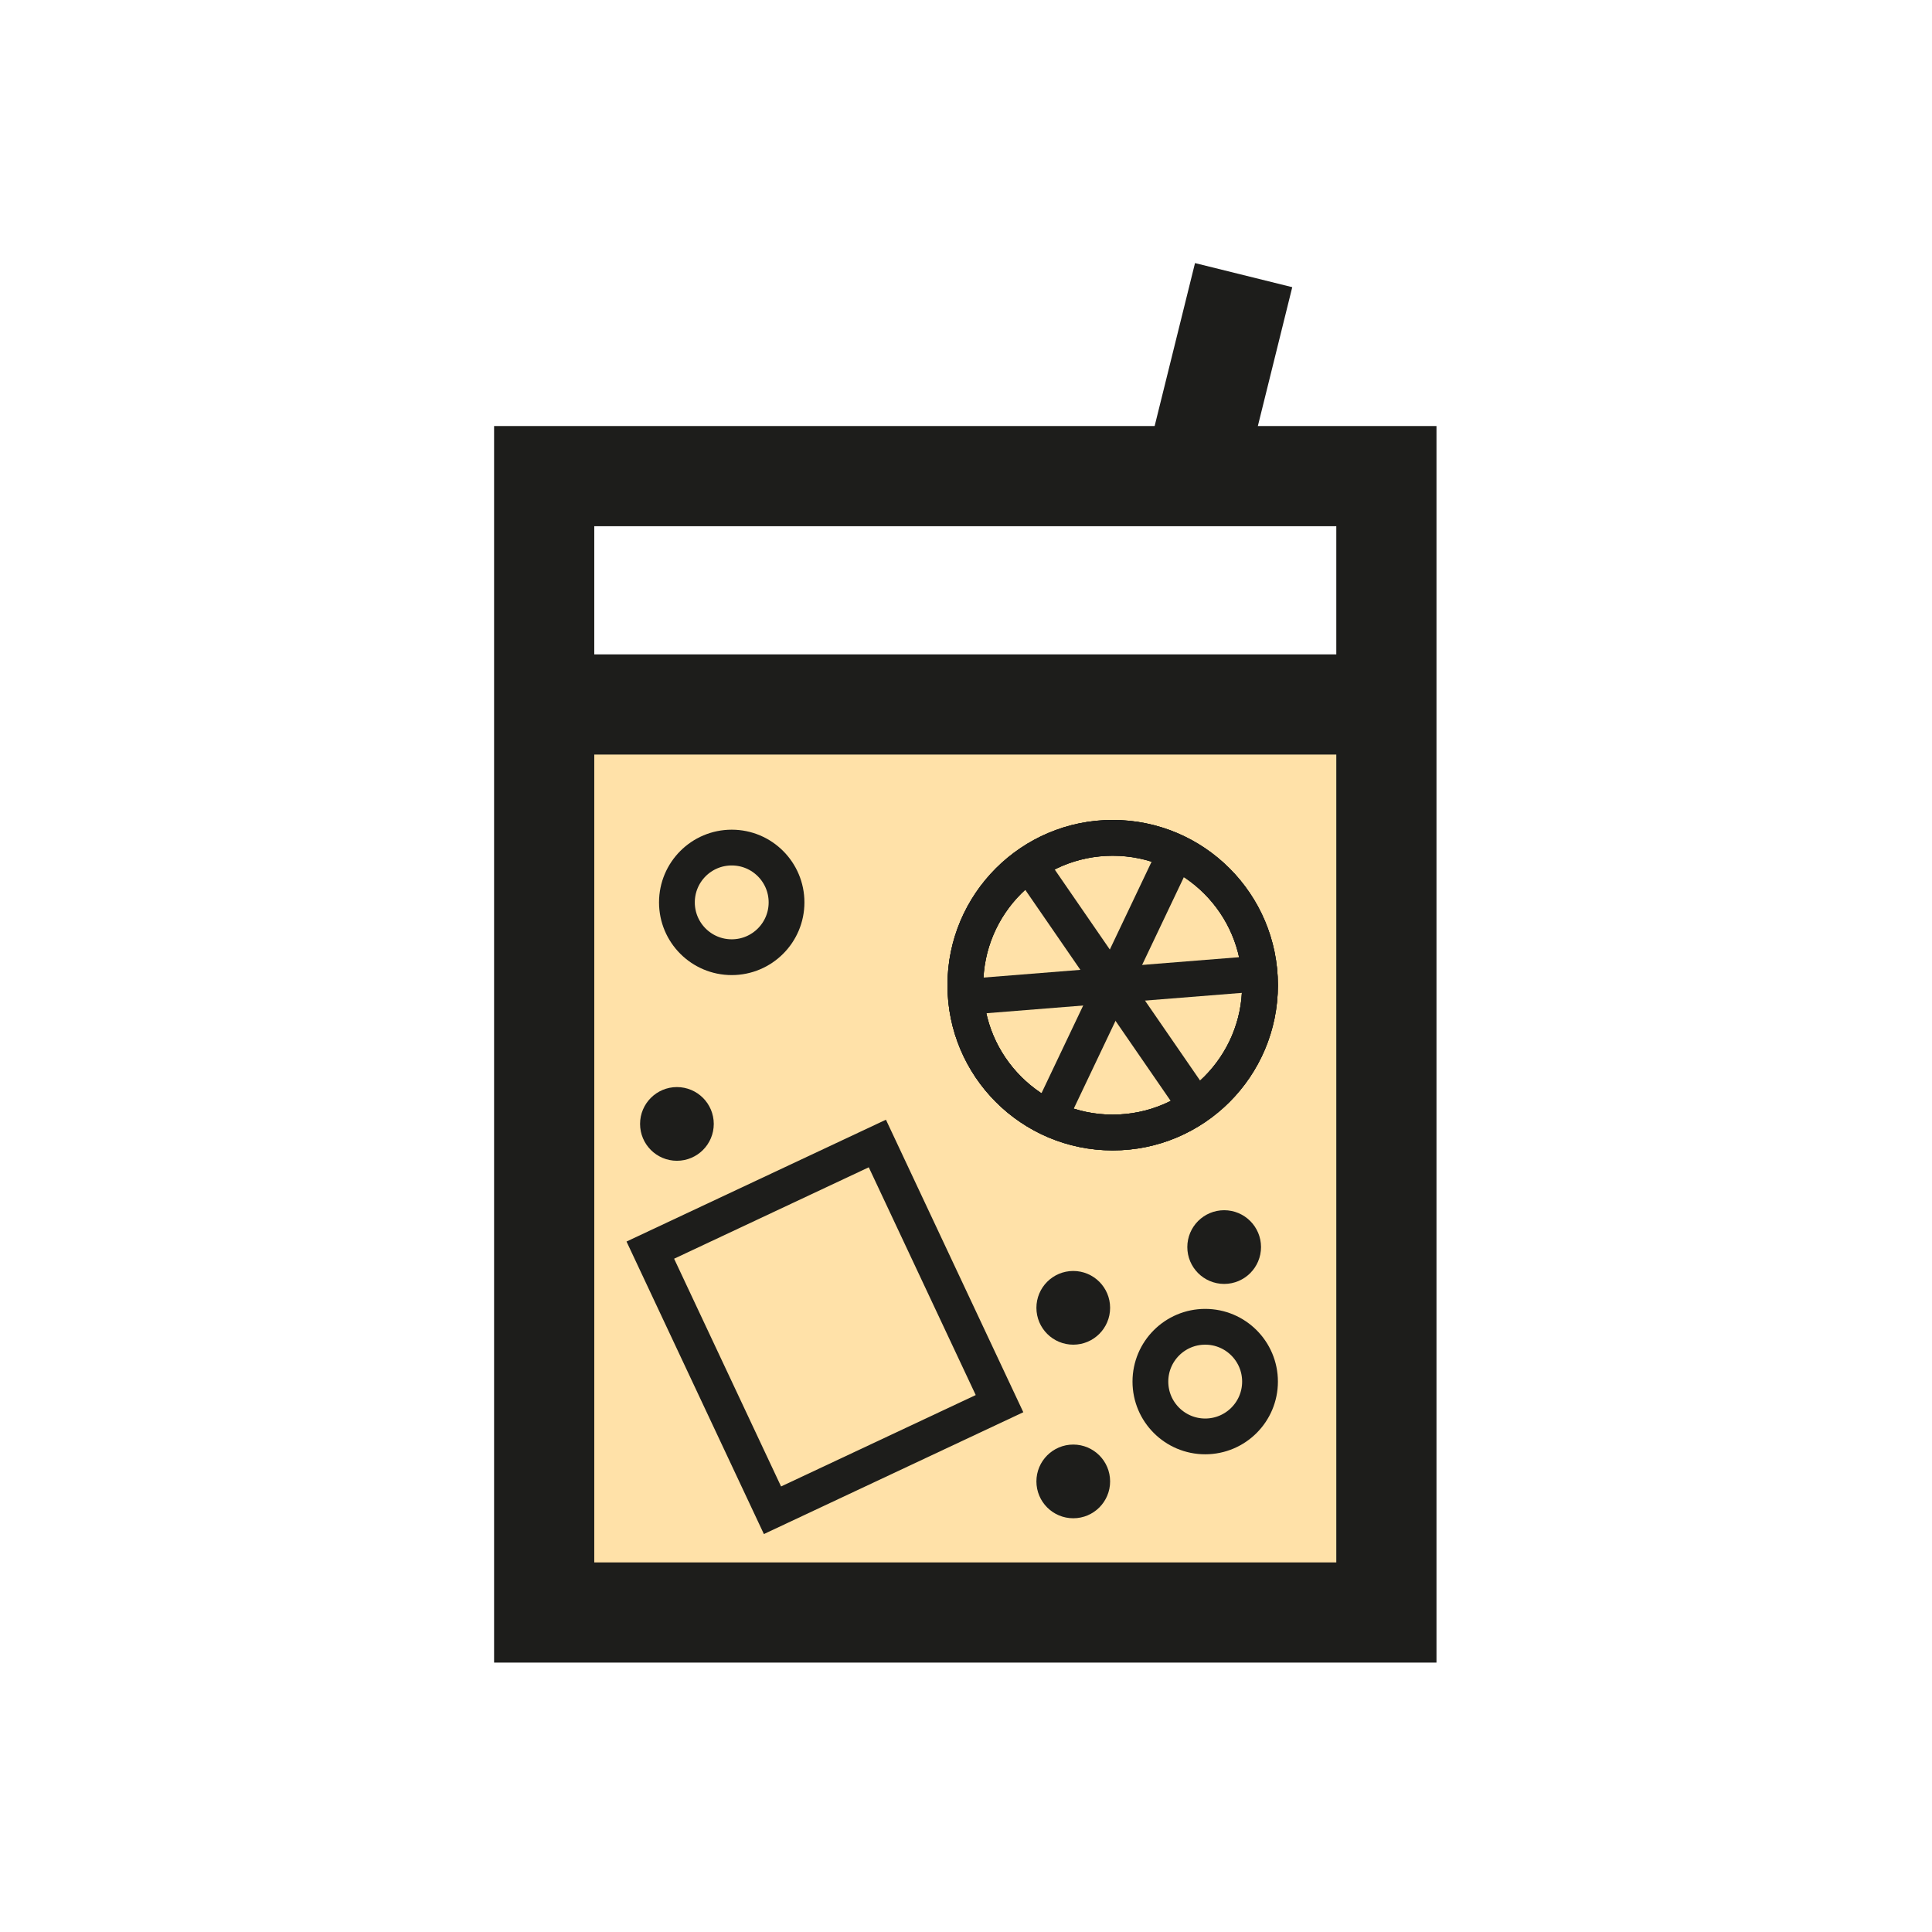 <?xml version="1.0" encoding="utf-8"?>
<!-- Generator: Adobe Illustrator 27.9.0, SVG Export Plug-In . SVG Version: 6.00 Build 0)  -->
<svg version="1.1" id="Layer_1" xmlns="http://www.w3.org/2000/svg" xmlns:xlink="http://www.w3.org/1999/xlink" x="0px" y="0px"
	 viewBox="0 0 270 270" style="enable-background:new 0 0 270 270;" xml:space="preserve">
<style type="text/css">
	.st0{fill:#FFE1A8;}
	.st1{fill:none;stroke:#1D1D1B;stroke-width:14;stroke-miterlimit:10;}
	.st2{fill:none;stroke:#1D1D1B;stroke-width:5;stroke-miterlimit:10;}
	.st3{fill:#1D1D1B;stroke:#1D1D1B;stroke-width:5;stroke-miterlimit:10;}
</style>
<rect x="80.6" y="102.45" class="st0" width="109.79" height="118.04"/>
<line class="st1" x1="173.8" y1="38.45" x2="167.39" y2="64.32"/>
<rect x="76.05" y="66.54" class="st1" width="117.7" height="158.81"/>
<line class="st1" x1="76.05" y1="98.45" x2="193.75" y2="98.45"/>
<rect x="95.1" y="167.89" transform="matrix(0.425 0.905 -0.905 0.425 234.135 2.388)" class="st2" width="40.17" height="35.06"/>
<circle class="st2" cx="102.26" cy="126.11" r="7.66"/>
<circle class="st2" cx="168.43" cy="193.08" r="7.66"/>
<circle class="st3" cx="94.6" cy="157.07" r="2.65"/>
<circle class="st3" cx="149.99" cy="182.77" r="2.65"/>
<circle class="st3" cx="171.08" cy="174.28" r="2.65"/>
<circle class="st3" cx="149.99" cy="207.03" r="2.65"/>
<circle class="st2" cx="155.5" cy="137.68" r="20.59"/>
<circle class="st2" cx="155.5" cy="137.68" r="20.59"/>
<line class="st2" x1="167.18" y1="154.64" x2="143.97" y2="120.95"/>
<circle class="st2" cx="155.5" cy="137.68" r="20.59"/>
<line class="st2" x1="176.02" y1="136.05" x2="135.24" y2="139.3"/>
<line class="st2" x1="164.34" y1="119.09" x2="146.77" y2="156.03"/>
</svg>

